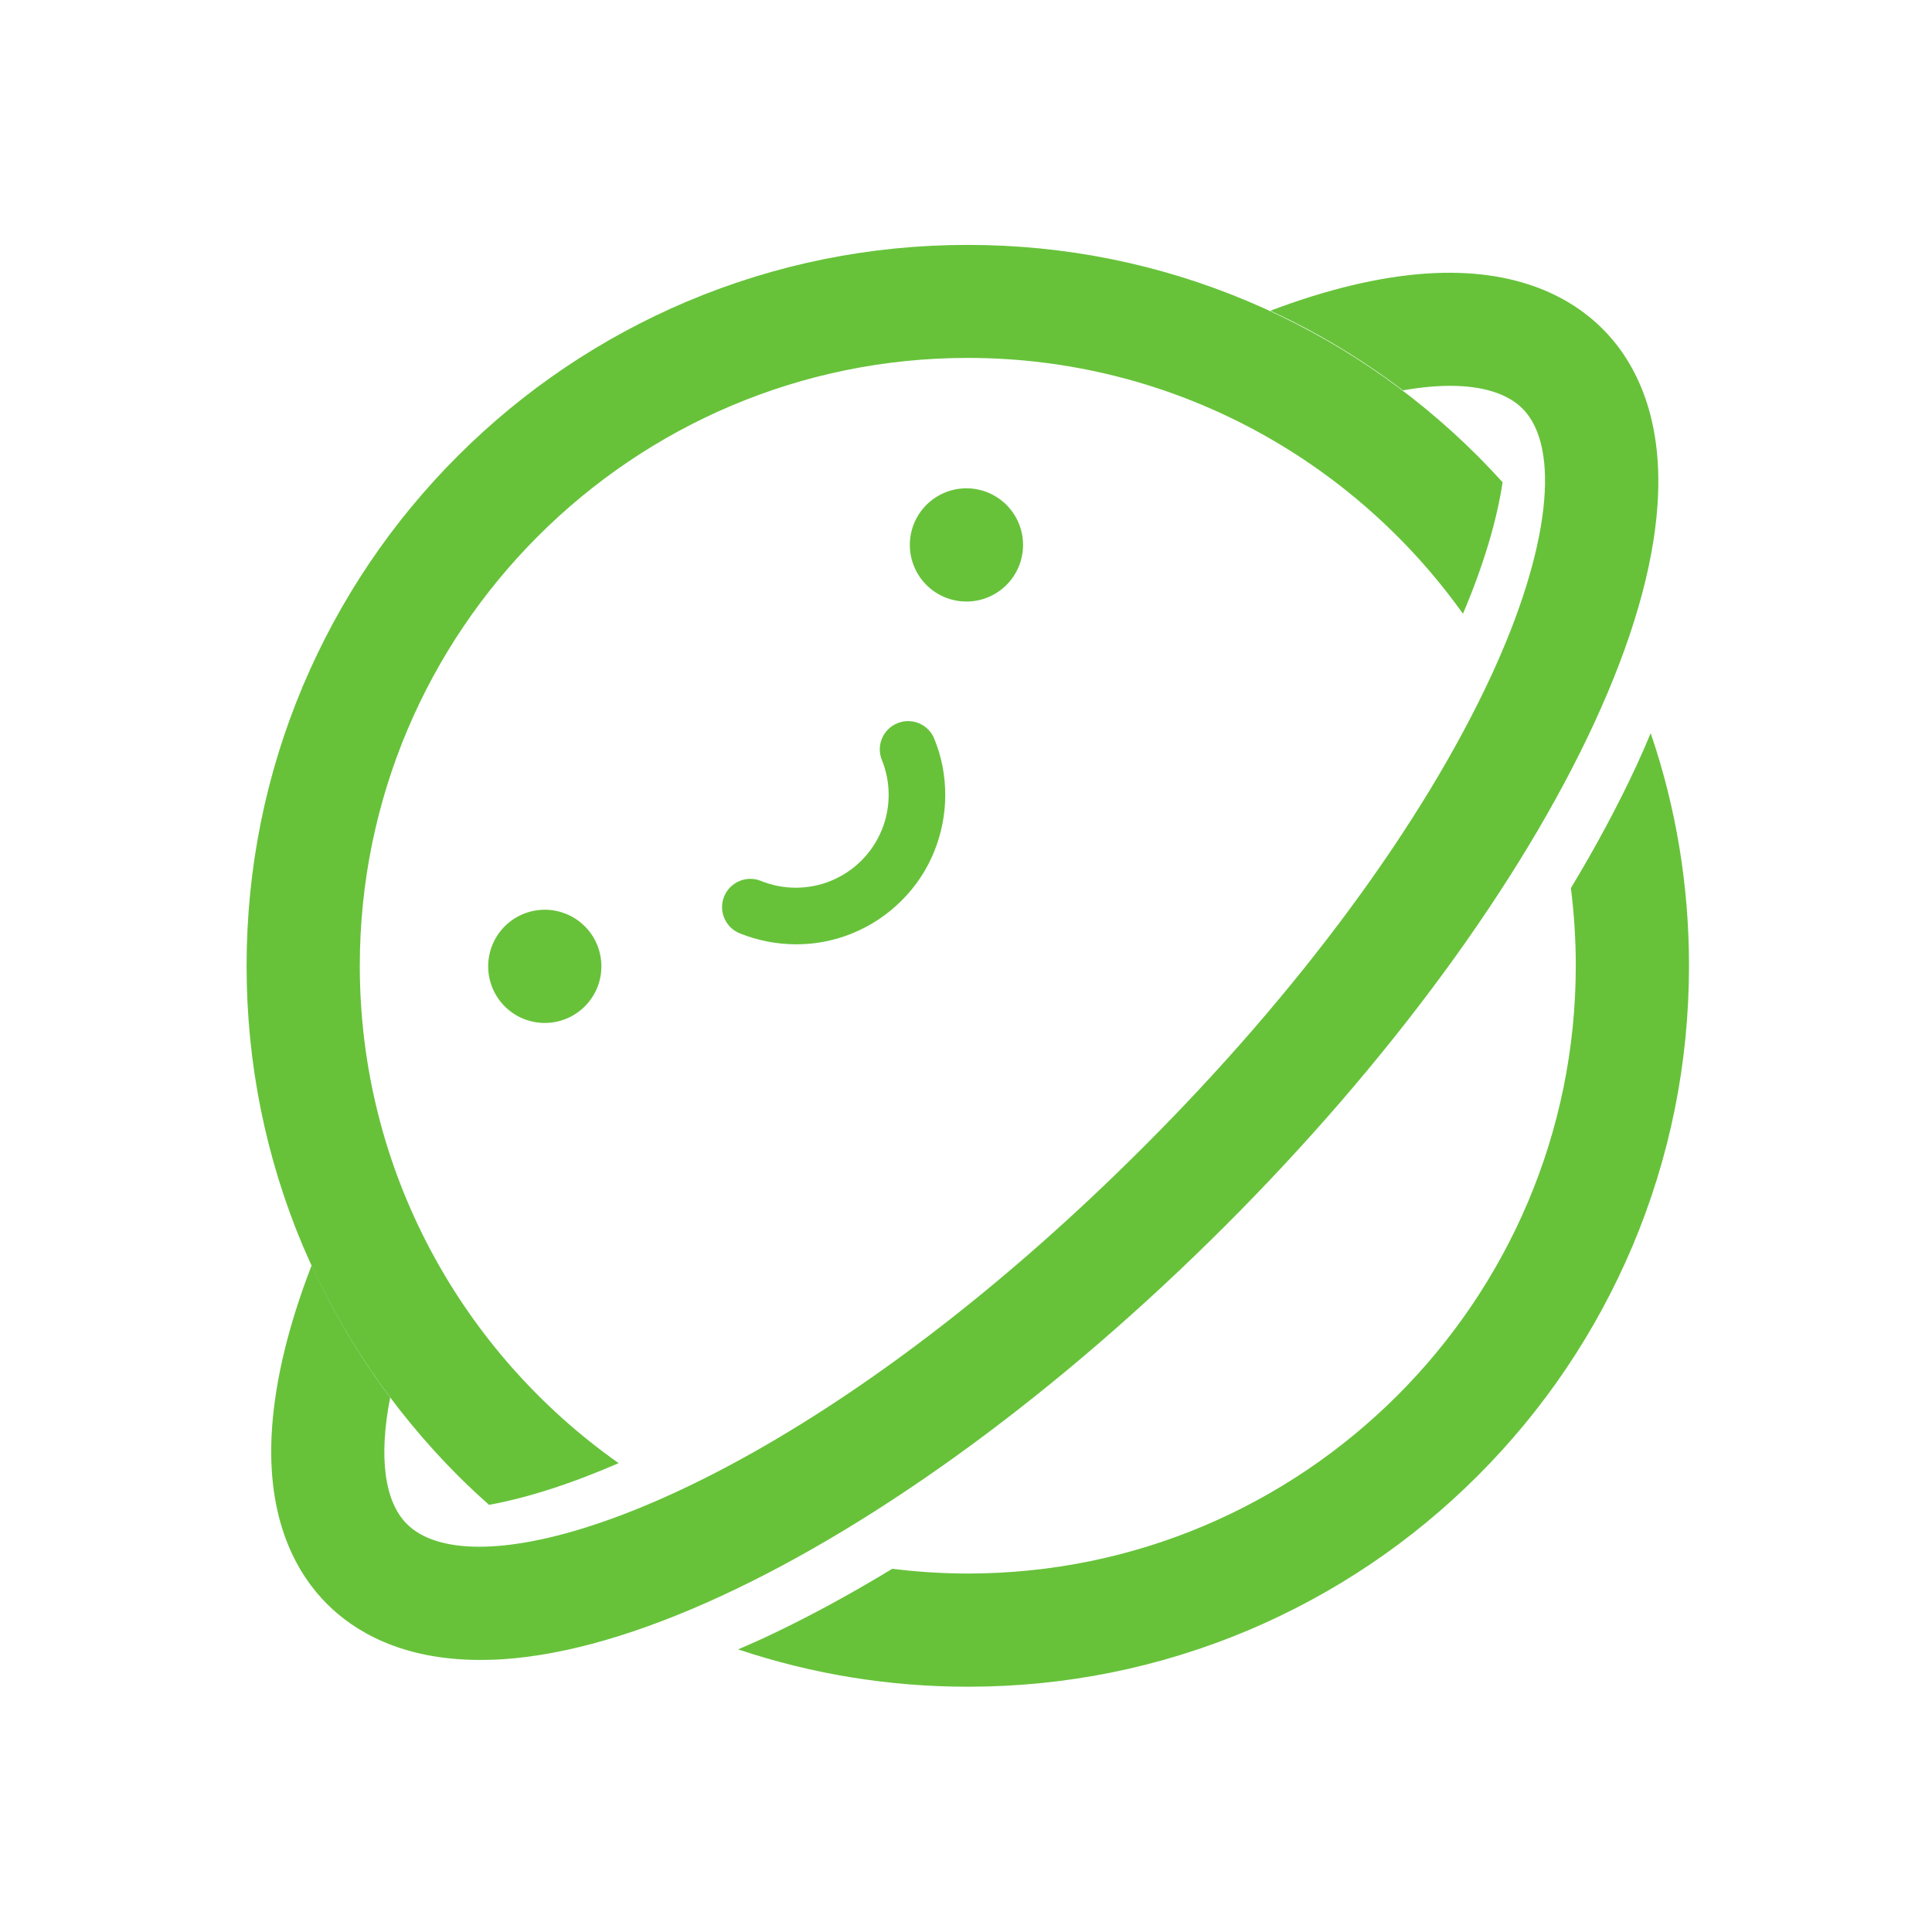 <?xml version="1.0" standalone="no"?><!DOCTYPE svg PUBLIC "-//W3C//DTD SVG 1.1//EN" "http://www.w3.org/Graphics/SVG/1.1/DTD/svg11.dtd"><svg t="1613493701369" class="icon" viewBox="0 0 1024 1024" version="1.1" xmlns="http://www.w3.org/2000/svg" p-id="2684" xmlns:xlink="http://www.w3.org/1999/xlink" width="128" height="128"><defs><style type="text/css"></style></defs><path d="M242.7 782.1c5.4 5.4 10.9 10.5 16.5 15.5 19.8-3.6 42.9-10.9 68.7-22.1-82.9-58.4-137.2-154.8-137.2-263.6 0-177.7 144.5-322.2 322.2-322.2 108.2 0 204 53.6 262.5 135.6 11-25.9 18-49.6 21-69.7-4.3-4.7-8.7-9.4-13.2-13.9-35.1-35.1-76-62.6-121.5-81.9-47.1-19.9-97.2-30-148.8-30-51.6 0-101.6 10.1-148.8 30-45.5 19.3-86.4 46.8-121.5 81.9-35.1 35.1-62.6 76-81.9 121.5-19.9 47.1-30 97.2-30 148.8 0 51.6 10.1 101.6 30 148.8 19.4 45.3 47 86.2 82 121.3zM867.5 405.5c-9.8 21.2-21.5 43-34.9 65.2 1.7 13.5 2.6 27.2 2.6 41.1C835.2 689.5 690.7 834 513 834c-13.6 0-26.9-0.9-40.1-2.5-23.2 14.1-46 26.4-68.1 36.7-4.6 2.1-9.1 4.1-13.6 6 39.1 13.1 80 19.8 121.8 19.8 51.6 0 101.6-10.1 148.8-30 45.5-19.3 86.4-46.8 121.5-81.9 35.1-35.1 62.6-76 81.9-121.5 19.9-47.1 30-97.2 30-148.8 0-42.3-6.8-83.7-20.3-123.2-2.3 5.6-4.8 11.2-7.4 16.9z" fill="#67C23A" p-id="2685"></path><path d="M849.3 174.2c-15.2-15.2-43.8-32.6-93.5-29.2-24.7 1.7-52.4 8.3-82.5 19.7 25 11.5 48.5 25.7 70.3 42.2 9.1-1.6 17.5-2.4 25-2.4 17.3 0 30.3 4.1 38.3 12 20.6 20.6 14.4 74.8-16.4 141.4-36.4 78.7-101.7 167.3-183.9 249.5C460.1 754.1 323.2 819.8 254 819.8c-17.3 0-30.3-4.1-38.3-12-11.9-11.9-15.1-35.3-8.9-67.1-16.3-21.8-30.2-45.2-41.6-70.1-12.2 31.5-19.2 60.4-21 86.1-3.5 49.7 13.9 78.3 29.2 93.5 13.9 13.9 38.9 29.6 81 29.6 4 0 8.2-0.1 12.5-0.4 33.5-2.3 72.3-13.6 115.4-33.5C467.3 806.6 562 737 649.1 650S805.7 468.2 845 383.2c19.9-43.1 31.2-81.9 33.5-115.4 3.5-49.8-13.9-78.4-29.2-93.6z" fill="#67C23A" p-id="2686"></path><path d="M491.023 310.036a30 30 0 1 0 42.426-42.427 30 30 0 1 0-42.426 42.427Z" fill="#67C23A" p-id="2687"></path><path d="M267.538 533.398a30 30 0 1 0 42.426-42.427 30 30 0 1 0-42.426 42.427Z" fill="#67C23A" p-id="2688"></path><path d="M477.9 477.3c-7.6 7.6-16.4 13.4-26.2 17.4-9.5 3.9-19.5 5.8-29.8 5.8s-20.3-2-29.8-5.8c-7.7-3.1-11.4-11.9-8.3-19.5 3.1-7.7 11.9-11.4 19.5-8.3 5.9 2.4 12.1 3.6 18.5 3.6s12.6-1.2 18.5-3.6c6.1-2.5 11.6-6.1 16.3-10.8 4.7-4.7 8.3-10.2 10.8-16.3 2.4-5.9 3.6-12.1 3.6-18.5s-1.2-12.6-3.6-18.5c-3.1-7.7 0.6-16.4 8.3-19.5 7.7-3.1 16.4 0.6 19.5 8.3 3.9 9.5 5.8 19.5 5.8 29.8s-2 20.3-5.8 29.8c-3.9 9.7-9.7 18.5-17.3 26.1z" fill="#67C23A" p-id="2689"></path></svg>